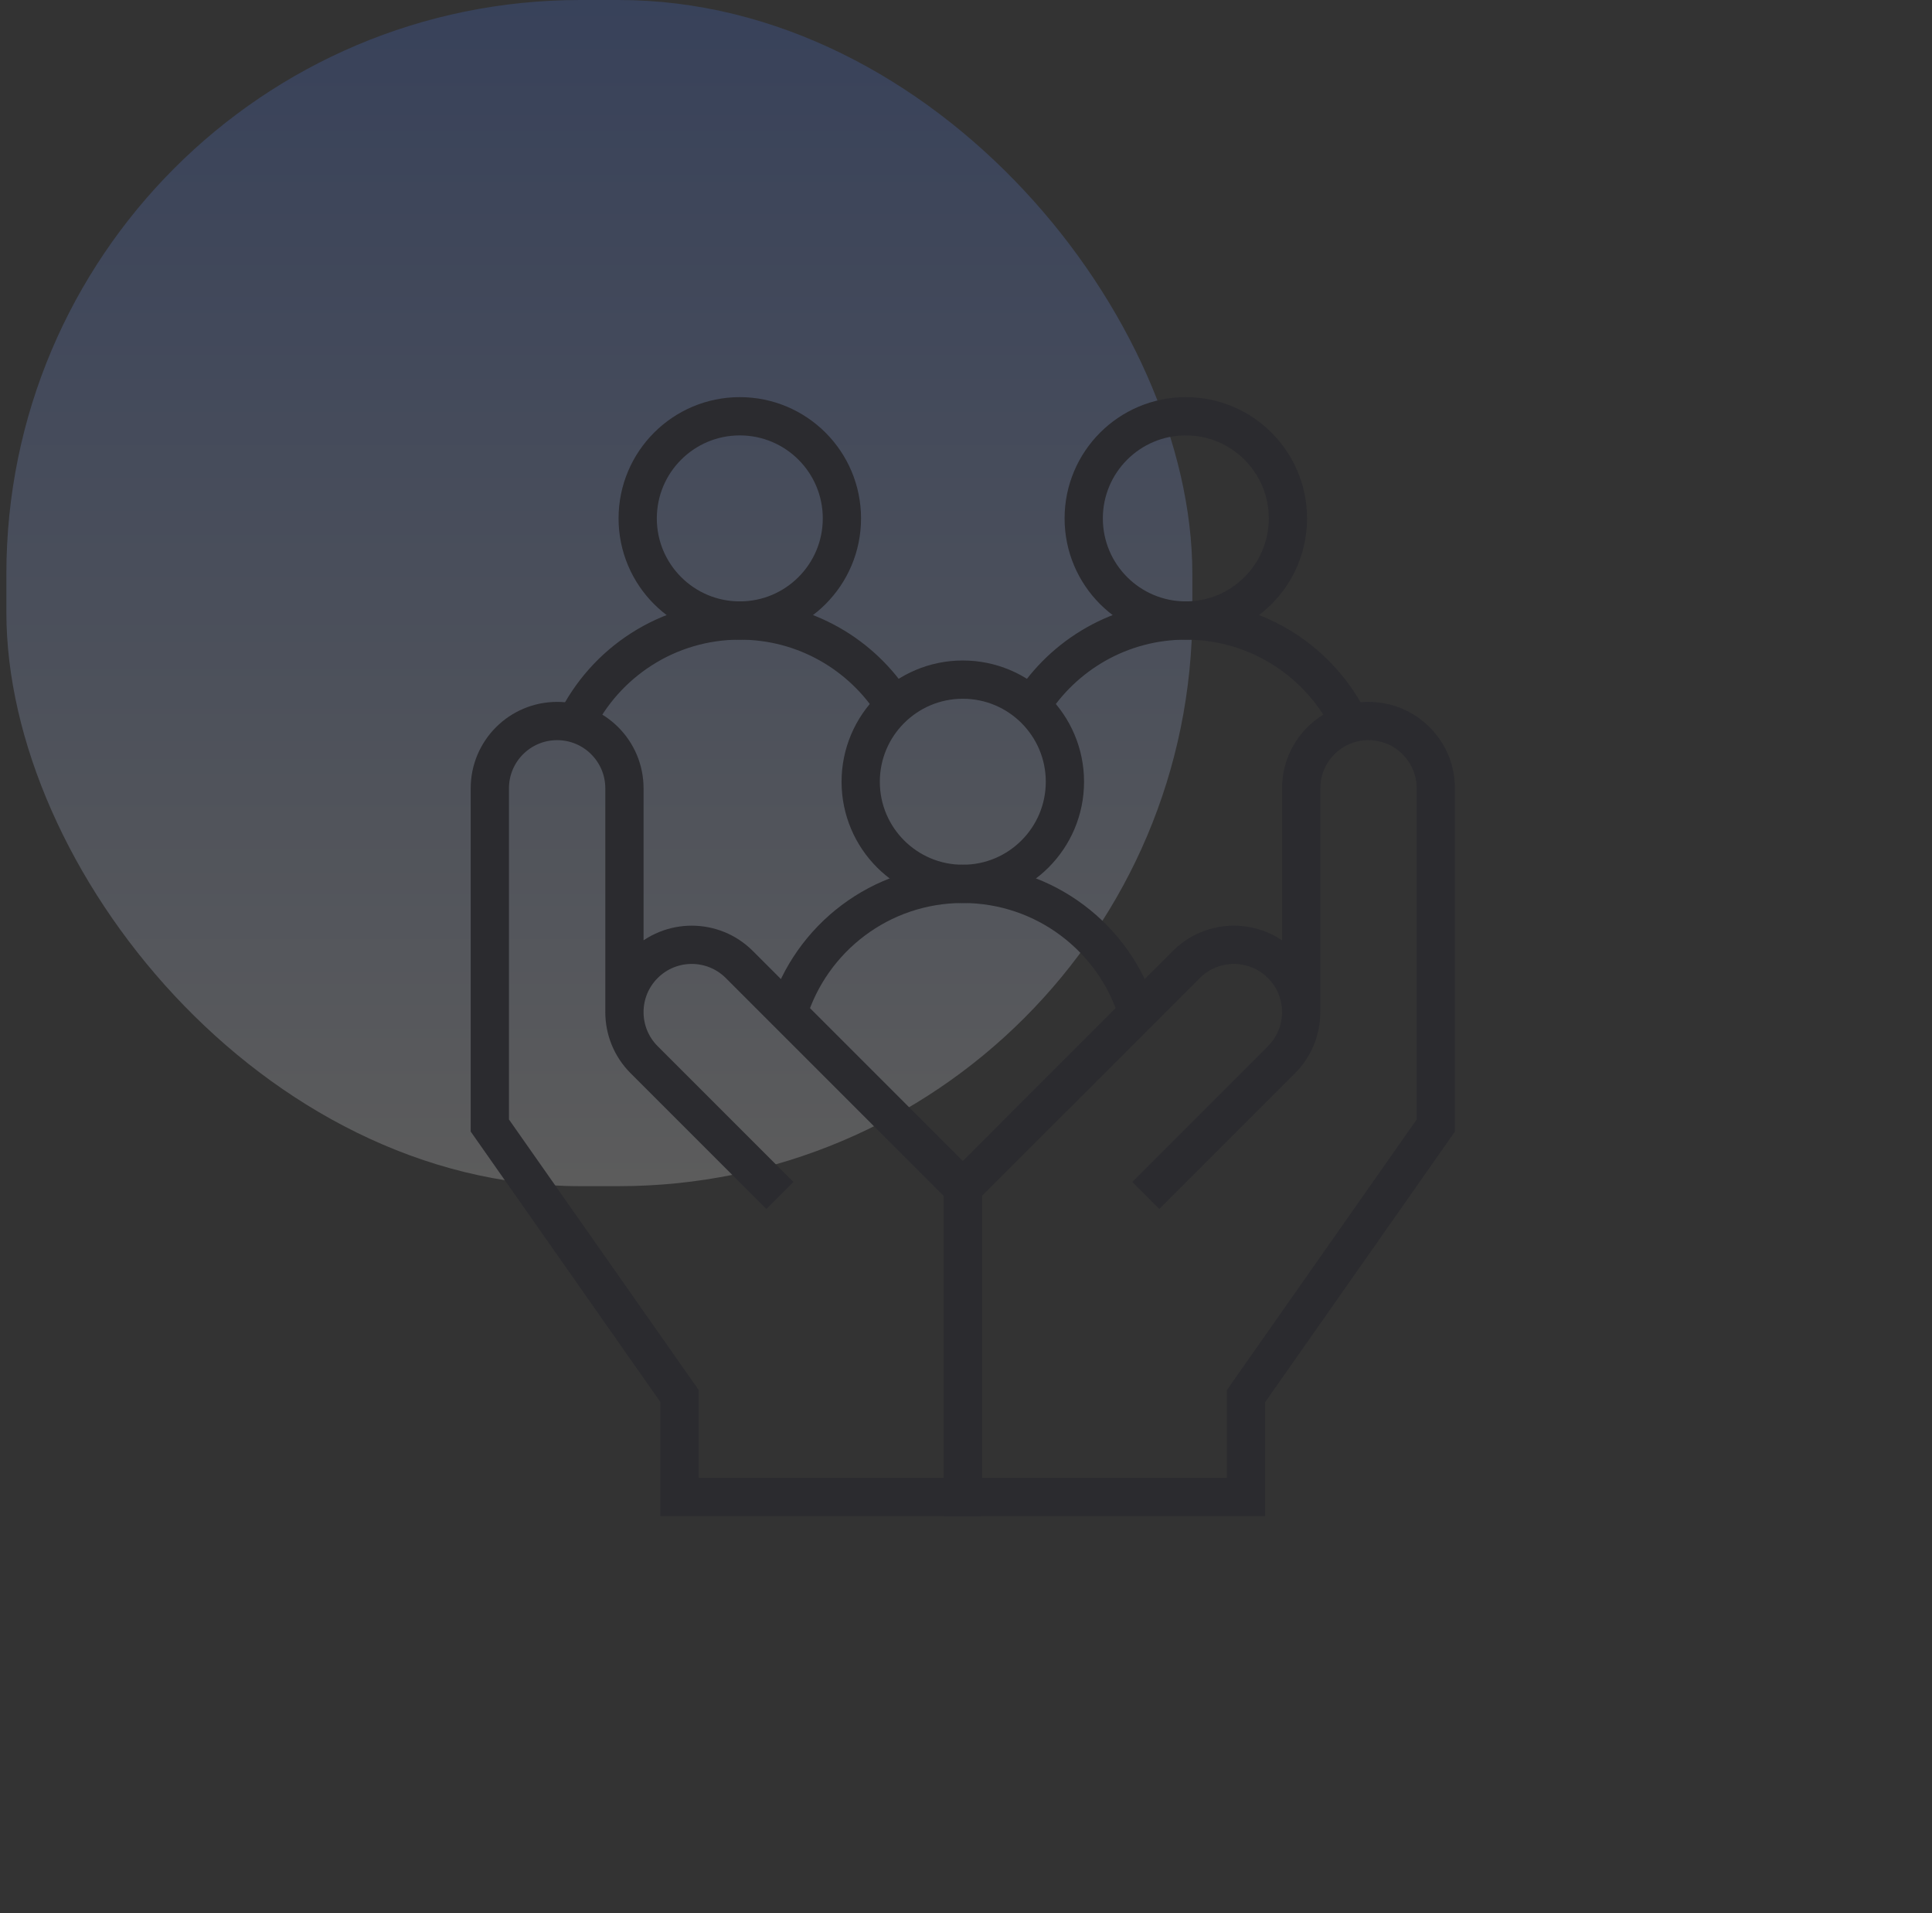 <svg width="101" height="100" viewBox="0 0 101 100" fill="none" xmlns="http://www.w3.org/2000/svg">
<rect x="0" y="0" width="101" height="100" fill="#333333" stroke="none"/>
<g clip-path="url(#clip0_320_3932)">
<rect x="0.333" width="62" height="62" rx="30" fill="url(#paint0_linear_320_3932)" fill-opacity="0.2"/>
<path d="M40.77 62.485L33.674 55.39C32.3 54.016 32.3 51.788 33.674 50.414C35.048 49.04 37.276 49.04 38.65 50.414L50.333 62.097V78.242H35.524V72.969L25.607 58.829V41.205C25.607 39.262 27.182 37.687 29.125 37.687C31.068 37.687 32.644 39.262 32.644 41.205V52.899" stroke="#2B2B2F" stroke-width="2" stroke-miterlimit="10"/>
<path d="M59.897 62.485L66.992 55.39C68.366 54.016 68.366 51.788 66.992 50.414C65.618 49.04 63.391 49.04 62.017 50.414L50.333 62.097V78.242H65.142V72.969L75.06 58.829V41.205C75.06 39.262 73.485 37.687 71.541 37.687C69.598 37.687 68.023 39.262 68.023 41.205V52.899" stroke="#2B2B2F" stroke-width="2" stroke-miterlimit="10"/>
<path d="M56.654 27.096C56.654 24.148 59.043 21.758 61.992 21.758C64.939 21.758 67.329 24.148 67.329 27.096C67.329 30.044 64.939 32.434 61.992 32.434C59.043 32.434 56.654 30.044 56.654 27.096Z" stroke="#2B2B2F" stroke-width="2" stroke-miterlimit="10"/>
<path d="M44.013 27.096C44.013 24.148 41.623 21.758 38.675 21.758C35.727 21.758 33.337 24.148 33.337 27.096C33.337 30.044 35.727 32.434 38.675 32.434C41.623 32.434 44.013 30.044 44.013 27.096Z" stroke="#2B2B2F" stroke-width="2" stroke-miterlimit="10"/>
<path d="M55.671 40.861C55.671 37.913 53.281 35.523 50.333 35.523C47.385 35.523 44.995 37.913 44.995 40.861C44.995 43.809 47.385 46.199 50.333 46.199C53.281 46.199 55.671 43.809 55.671 40.861Z" stroke="#2B2B2F" stroke-width="2" stroke-miterlimit="10"/>
<path d="M53.909 36.899C55.599 34.216 58.588 32.434 61.992 32.434C65.773 32.434 69.04 34.631 70.586 37.818" stroke="#2B2B2F" stroke-width="2" stroke-miterlimit="10"/>
<path d="M46.758 36.899C45.068 34.216 42.08 32.434 38.675 32.434C34.895 32.434 31.628 34.631 30.081 37.818" stroke="#2B2B2F" stroke-width="2" stroke-miterlimit="10"/>
<path d="M59.472 52.959C58.277 49.045 54.638 46.199 50.334 46.199C46.03 46.199 42.391 49.045 41.197 52.959" stroke="#2B2B2F" stroke-width="2" stroke-miterlimit="10"/>
</g>
<defs>
<linearGradient id="paint0_linear_320_3932" x1="31.333" y1="0" x2="31.333" y2="62" gradientUnits="userSpaceOnUse">
<stop stop-color="#4B7BF5"/>
<stop offset="1" stop-color="white"/>
</linearGradient>
<clipPath id="clip0_320_3932">
<rect width="100" height="100" fill="white" transform="translate(0.333)"/>
</clipPath>
</defs>
</svg>
